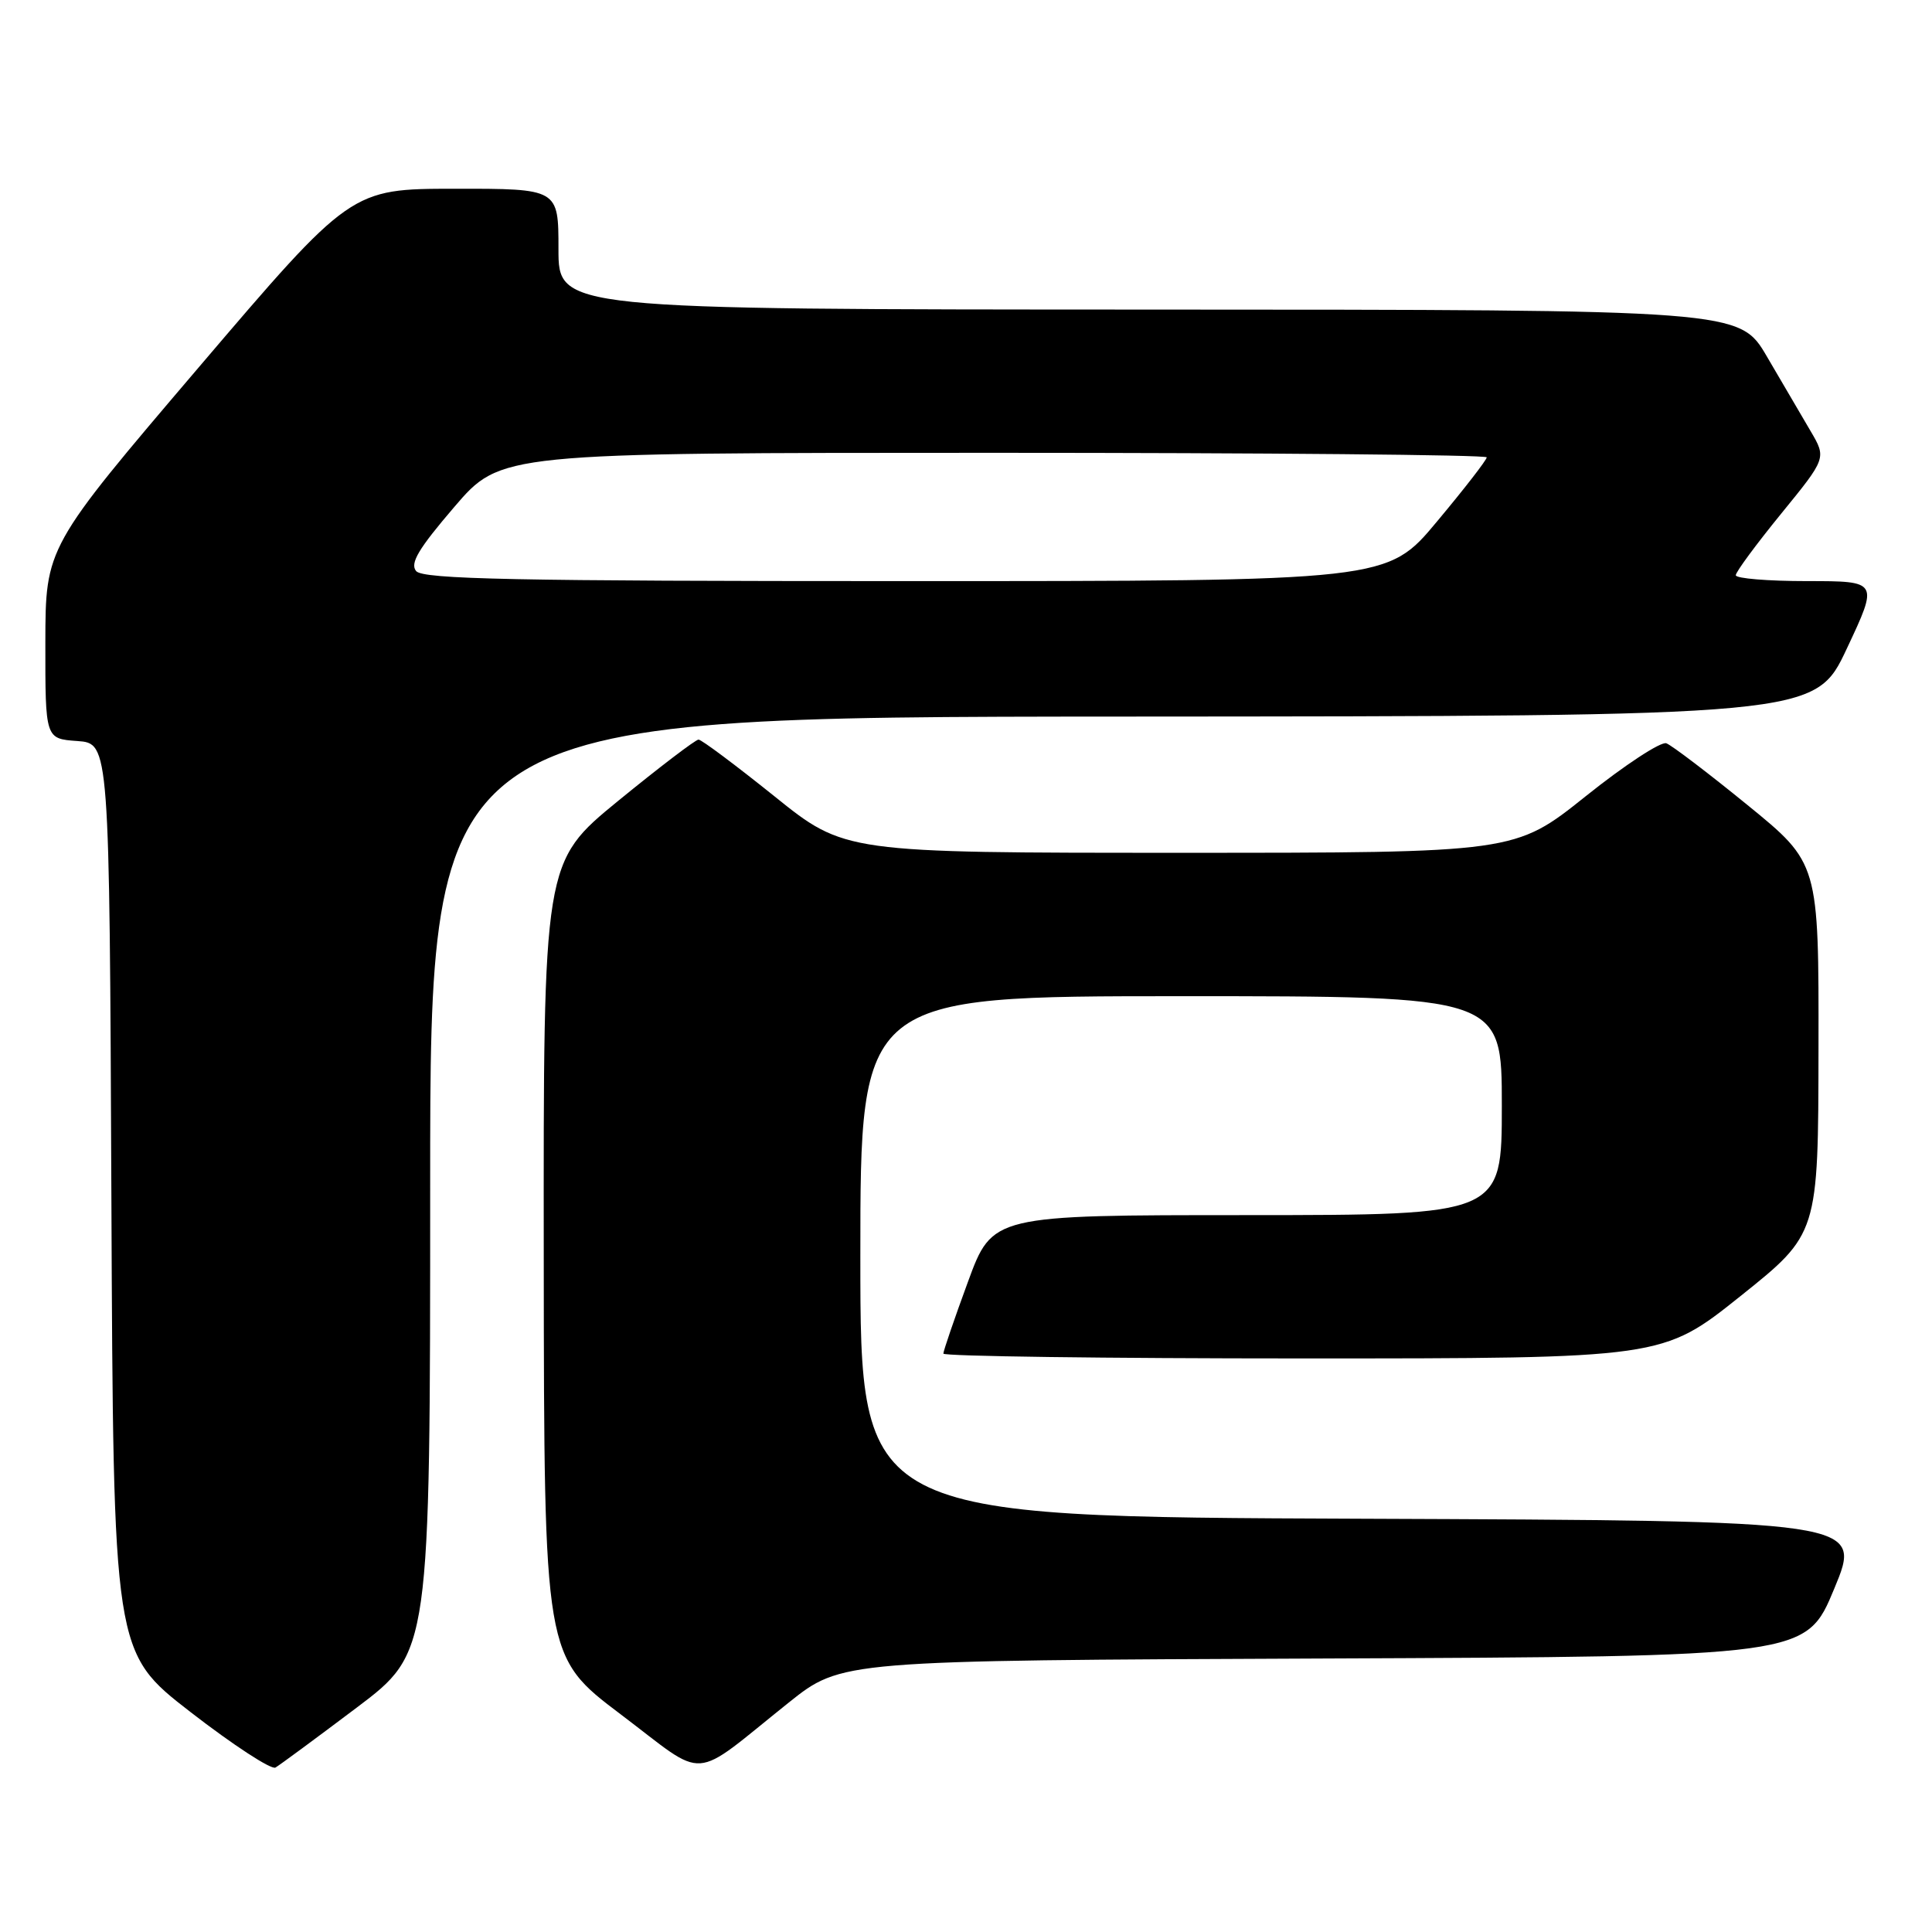 <?xml version="1.0" encoding="UTF-8" standalone="no"?>
<!DOCTYPE svg PUBLIC "-//W3C//DTD SVG 1.1//EN" "http://www.w3.org/Graphics/SVG/1.1/DTD/svg11.dtd" >
<svg xmlns="http://www.w3.org/2000/svg" xmlns:xlink="http://www.w3.org/1999/xlink" version="1.1" viewBox="0 0 256 256">
 <g >
 <path fill="currentColor"
d=" M 47.25 226.28 C 57.00 218.93 57.00 218.93 57.00 156.96 C 57.00 95.00 57.00 95.00 148.75 94.95 C 240.50 94.90 240.50 94.90 244.71 85.95 C 248.92 77.00 248.92 77.00 239.46 77.00 C 234.26 77.00 230.00 76.65 230.00 76.22 C 230.00 75.79 232.70 72.13 236.01 68.07 C 242.02 60.70 242.02 60.70 239.90 57.10 C 238.73 55.12 236.14 50.70 234.14 47.27 C 230.50 41.04 230.50 41.04 152.25 41.02 C 74.00 41.00 74.00 41.00 74.00 33.00 C 74.00 25.00 74.00 25.00 60.25 25.01 C 46.50 25.02 46.50 25.02 26.26 48.76 C 6.03 72.50 6.03 72.50 6.01 85.19 C 6.00 97.89 6.00 97.89 10.25 98.19 C 14.50 98.50 14.50 98.50 14.76 158.72 C 15.02 218.94 15.02 218.94 25.26 226.87 C 30.89 231.23 35.95 234.53 36.50 234.21 C 37.05 233.89 41.89 230.32 47.25 226.28 Z  M 104.50 225.61 C 111.50 220.02 111.50 220.02 175.41 219.76 C 239.32 219.50 239.32 219.50 243.05 210.50 C 246.79 201.50 246.79 201.50 180.39 201.24 C 114.00 200.99 114.00 200.99 114.00 166.49 C 114.00 132.00 114.00 132.00 156.50 132.00 C 199.00 132.00 199.00 132.00 199.00 146.50 C 199.00 161.00 199.00 161.00 165.25 161.01 C 131.50 161.01 131.50 161.01 128.25 169.87 C 126.46 174.74 125.00 179.01 125.00 179.36 C 125.00 179.71 146.44 180.00 172.64 180.00 C 220.28 180.00 220.28 180.00 230.61 171.75 C 240.93 163.50 240.93 163.50 240.96 138.93 C 241.00 114.37 241.00 114.37 231.55 106.67 C 226.36 102.44 221.52 98.76 220.80 98.49 C 220.09 98.22 215.28 101.37 210.12 105.50 C 200.74 113.00 200.74 113.00 156.33 113.00 C 111.92 113.00 111.92 113.00 102.60 105.50 C 97.47 101.38 92.95 98.00 92.56 98.00 C 92.17 98.00 87.38 101.65 81.92 106.11 C 72.00 114.23 72.00 114.23 72.05 166.86 C 72.10 219.50 72.10 219.50 82.26 227.17 C 93.91 235.97 91.31 236.15 104.50 225.61 Z  M 55.14 75.67 C 54.29 74.65 55.45 72.71 60.20 67.17 C 66.35 60.00 66.35 60.00 131.68 60.00 C 167.60 60.00 197.00 60.27 197.00 60.60 C 197.00 60.94 194.04 64.76 190.41 69.10 C 183.83 77.00 183.83 77.00 120.04 77.00 C 68.21 77.00 56.04 76.75 55.14 75.67 Z "/>
</g>
</svg>